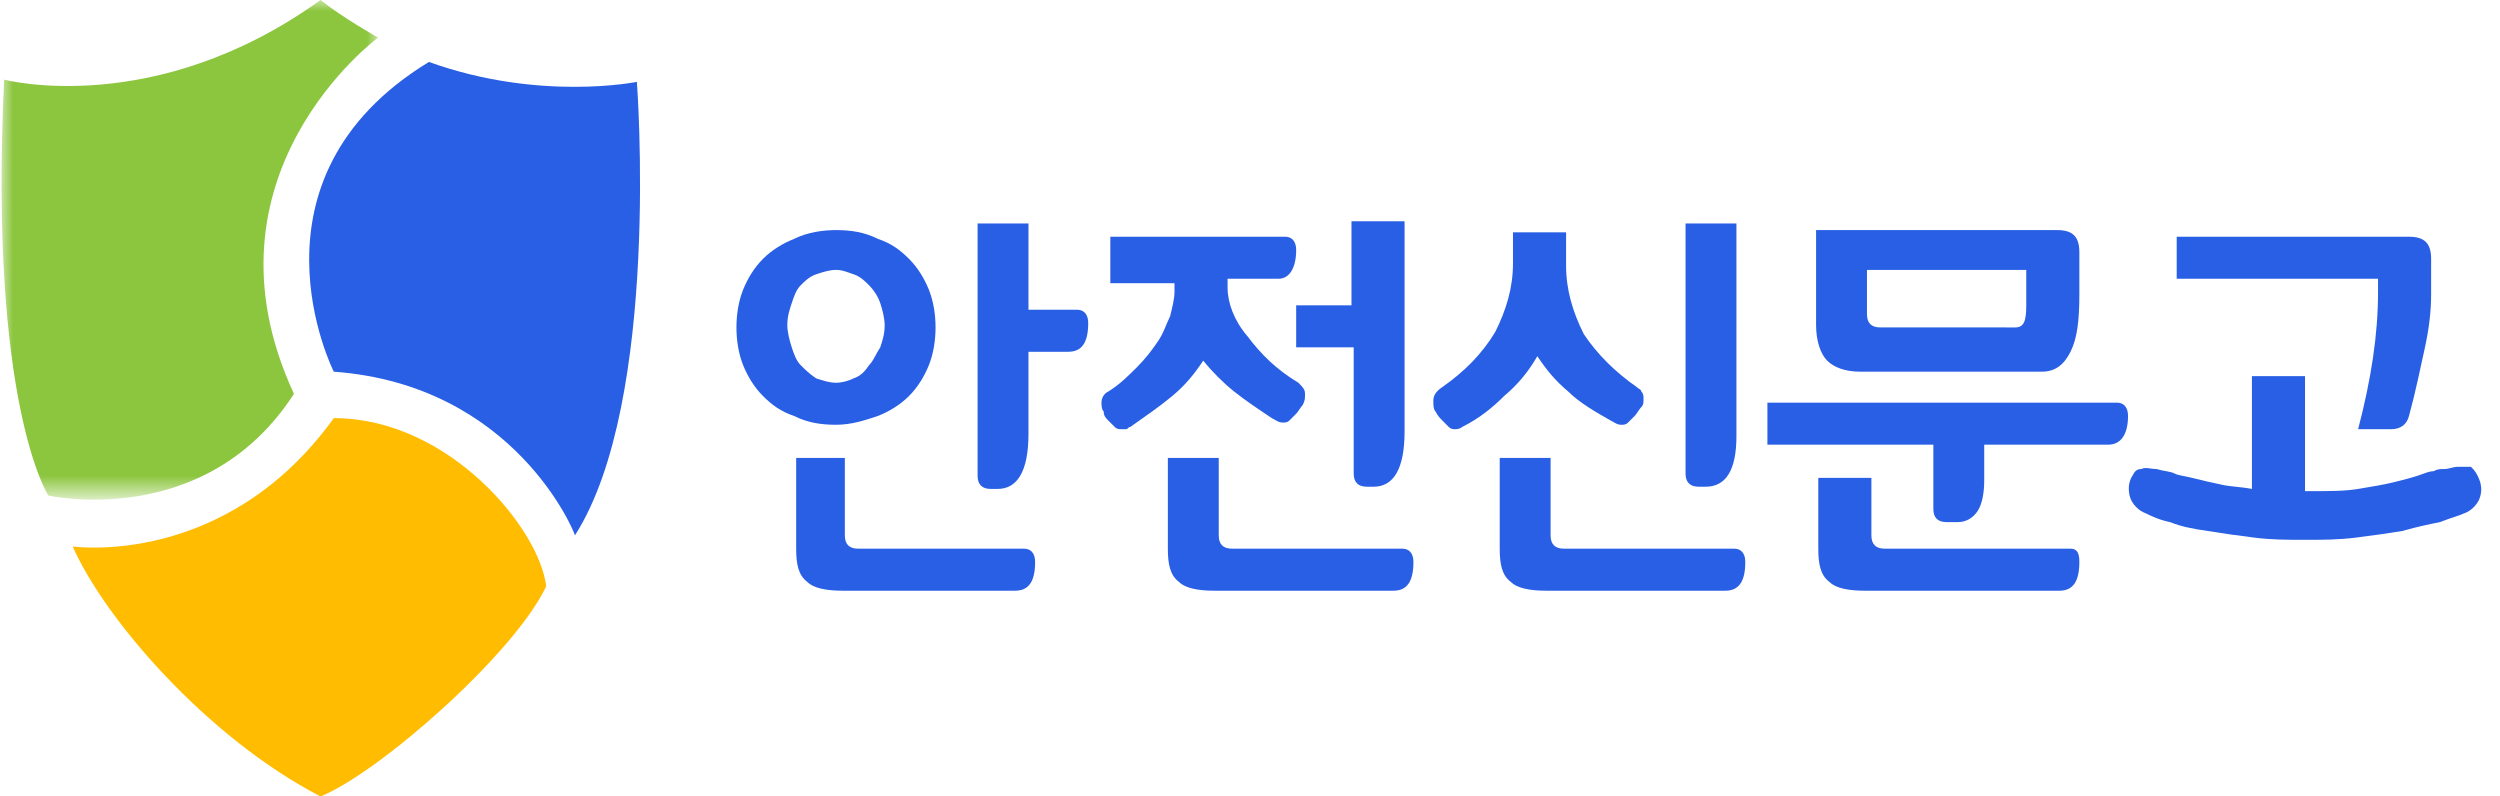 <?xml version="1.0" encoding="utf-8"?>
<!-- Generator: Adobe Illustrator 26.5.0, SVG Export Plug-In . SVG Version: 6.00 Build 0)  -->
<svg version="1.1" id="Layer_1" xmlns="http://www.w3.org/2000/svg" xmlns:xlink="http://www.w3.org/1999/xlink" x="0px" y="0px"
	 viewBox="0 0 113 36" style="enable-background:new 0 0 113 36;" xml:space="preserve">
<style type="text/css">
	.st0{fill-rule:evenodd;clip-rule:evenodd;fill:#FFFFFF;fill-opacity:0;}
	.st1{fill-rule:evenodd;clip-rule:evenodd;fill:#295FE5;}
	.st2{filter:url(#Adobe_OpacityMaskFilter);}
	.st3{fill-rule:evenodd;clip-rule:evenodd;fill:#FFFFFF;}
	.st4{mask:url(#mask-2_00000020372143934716085610000008282893424462390915_);fill-rule:evenodd;clip-rule:evenodd;fill:#8CC63F;}
	.st5{fill-rule:evenodd;clip-rule:evenodd;fill:#FFBC00;}
</style>
<g id="Page-1">
	<g id="HOME-1---Horizon" transform="translate(-1162, -2020)">
		<g id="Group-45" transform="translate(0, 2018.758)">
			<g id="banner-05" transform="translate(1162.087, 1.242)">
				<rect id="Rectangle" x="0" y="-32" class="st0" width="112" height="100"/>
				<path id="Fill-1" class="st1" d="M46.4,19.6c0,1.7-0.5,2.5-1.4,2.5h-0.3c-0.4,0-0.6-0.2-0.6-0.6V10.1h2.3V14h2.2
					c0.3,0,0.5,0.2,0.5,0.6c0,0.9-0.3,1.3-0.9,1.3h-1.8V19.6z M35.8,20.7h2.3v3.5c0,0.4,0.2,0.6,0.6,0.6h7.5c0.3,0,0.5,0.2,0.5,0.6
					c0,0.9-0.3,1.3-0.9,1.3H38c-0.7,0-1.3-0.1-1.6-0.4c-0.4-0.3-0.5-0.8-0.5-1.5V20.7z M37.7,17.3c0.3,0,0.6-0.1,0.8-0.2
					c0.3-0.1,0.5-0.3,0.7-0.6c0.2-0.2,0.3-0.5,0.5-0.8c0.1-0.3,0.2-0.6,0.2-1c0-0.3-0.1-0.7-0.2-1c-0.1-0.3-0.3-0.6-0.5-0.8
					c-0.2-0.2-0.4-0.4-0.7-0.5c-0.3-0.1-0.5-0.2-0.8-0.2c-0.3,0-0.6,0.1-0.9,0.2s-0.5,0.3-0.7,0.5c-0.2,0.2-0.3,0.5-0.4,0.8
					c-0.1,0.3-0.2,0.6-0.2,1c0,0.3,0.1,0.7,0.2,1c0.1,0.3,0.2,0.6,0.4,0.8c0.2,0.2,0.4,0.4,0.7,0.6C37.1,17.2,37.4,17.3,37.7,17.3
					L37.7,17.3z M37.7,10.4c0.7,0,1.3,0.1,1.9,0.4c0.6,0.2,1,0.5,1.4,0.9c0.4,0.4,0.7,0.9,0.9,1.4c0.2,0.5,0.3,1.1,0.3,1.7
					c0,0.6-0.1,1.2-0.3,1.7c-0.2,0.5-0.5,1-0.9,1.4c-0.4,0.4-0.9,0.7-1.4,0.9c-0.6,0.2-1.2,0.4-1.9,0.4c-0.7,0-1.3-0.1-1.9-0.4
					c-0.6-0.2-1-0.5-1.4-0.9c-0.4-0.4-0.7-0.9-0.9-1.4c-0.2-0.5-0.3-1.1-0.3-1.7c0-0.6,0.1-1.2,0.3-1.7s0.5-1,0.9-1.4
					c0.4-0.4,0.9-0.7,1.4-0.9C36.4,10.5,37.1,10.4,37.7,10.4L37.7,10.4z"/>
				<path id="Fill-3" class="st1" d="M58.5,13.8H61v-3.8h2.4v9.5c0,1.7-0.5,2.5-1.4,2.5h-0.3c-0.4,0-0.6-0.2-0.6-0.6v-5.7h-2.6V13.8
					z M52.6,20.7H55v3.5c0,0.4,0.2,0.6,0.6,0.6h7.7c0.3,0,0.5,0.2,0.5,0.6c0,0.9-0.3,1.3-0.9,1.3h-8.1c-0.7,0-1.3-0.1-1.6-0.4
					c-0.4-0.3-0.5-0.8-0.5-1.5V20.7z M50.1,10.7h7.9c0.3,0,0.5,0.2,0.5,0.6c0,0.8-0.3,1.3-0.8,1.3h-2.3v0.4c0,0.7,0.3,1.5,0.9,2.2
					c0.6,0.8,1.3,1.5,2.3,2.1c0.2,0.2,0.3,0.3,0.3,0.5c0,0.2,0,0.3-0.1,0.5c-0.1,0.1-0.2,0.3-0.3,0.4c-0.1,0.1-0.2,0.2-0.3,0.3
					c-0.1,0.1-0.2,0.1-0.3,0.1c-0.2,0-0.3-0.1-0.5-0.2c-0.6-0.4-1.2-0.8-1.7-1.2c-0.5-0.4-1-0.9-1.4-1.4c-0.4,0.6-0.8,1.1-1.4,1.6
					c-0.6,0.5-1.2,0.9-1.9,1.4c-0.1,0-0.1,0.1-0.2,0.1c-0.1,0-0.1,0-0.2,0c-0.1,0-0.2,0-0.3-0.1c-0.1-0.1-0.2-0.2-0.3-0.3
					c-0.1-0.1-0.2-0.2-0.2-0.4c-0.1-0.1-0.1-0.3-0.1-0.4c0-0.2,0.1-0.4,0.3-0.5c0.5-0.3,0.9-0.7,1.3-1.1c0.4-0.4,0.7-0.8,0.9-1.1
					c0.3-0.4,0.4-0.8,0.6-1.2c0.1-0.4,0.2-0.8,0.2-1.1v-0.4h-2.9V10.7z"/>
				<path id="Fill-5" class="st1" d="M78.4,19.7c0,1.6-0.5,2.3-1.4,2.3h-0.3c-0.4,0-0.6-0.2-0.6-0.6V10.1h2.3V19.7z M67.6,20.7H70
					v3.5c0,0.4,0.2,0.6,0.6,0.6h7.7c0.3,0,0.5,0.2,0.5,0.6c0,0.9-0.3,1.3-0.9,1.3h-8.1c-0.7,0-1.3-0.1-1.6-0.4
					c-0.4-0.3-0.5-0.8-0.5-1.5V20.7z M66,19.3c-0.1,0.1-0.3,0.1-0.3,0.1c-0.1,0-0.2,0-0.3-0.1c-0.1-0.1-0.2-0.2-0.3-0.3
					c-0.1-0.1-0.2-0.2-0.3-0.4c-0.1-0.1-0.1-0.3-0.1-0.5c0-0.2,0.1-0.4,0.4-0.6c1-0.7,1.8-1.5,2.4-2.5c0.5-1,0.8-2,0.8-3.1v-1.4h2.4
					V12c0,1.1,0.3,2.1,0.8,3.1c0.6,0.9,1.4,1.7,2.4,2.4c0.1,0.1,0.2,0.1,0.2,0.2c0.1,0.1,0.1,0.2,0.1,0.3c0,0.2,0,0.3-0.1,0.4
					c-0.1,0.1-0.2,0.3-0.3,0.4c-0.1,0.1-0.2,0.2-0.3,0.3c-0.1,0.1-0.2,0.1-0.3,0.1c-0.2,0-0.3-0.1-0.5-0.2c-0.7-0.4-1.4-0.8-1.9-1.3
					c-0.6-0.5-1-1-1.4-1.6c-0.4,0.7-0.9,1.3-1.5,1.8C67.4,18.4,66.8,18.9,66,19.3L66,19.3z"/>
				<path id="Fill-7" class="st1" d="M91,14.8c0.4,0,0.5-0.3,0.5-1v-1.6h-7.2v2c0,0.4,0.2,0.6,0.6,0.6H91z M82.2,21.6h2.3v2.6
					c0,0.4,0.2,0.6,0.6,0.6h8.4c0.3,0,0.4,0.2,0.4,0.6c0,0.9-0.3,1.3-0.9,1.3h-8.8c-0.7,0-1.3-0.1-1.6-0.4c-0.4-0.3-0.5-0.8-0.5-1.5
					V21.6z M93.9,13.3c0,1.2-0.1,2-0.4,2.6c-0.3,0.6-0.7,0.9-1.3,0.9H84c-0.7,0-1.2-0.2-1.5-0.5c-0.3-0.3-0.5-0.9-0.5-1.6v-4.3h10.9
					c0.7,0,1,0.3,1,1V13.3z M79.8,18.2h15.8c0.3,0,0.5,0.2,0.5,0.6c0,0.8-0.3,1.3-0.9,1.3h-5.6v1.6c0,0.6-0.1,1.1-0.3,1.4
					c-0.2,0.3-0.5,0.5-0.9,0.5h-0.5c-0.4,0-0.6-0.2-0.6-0.6v-2.9h-7.5V18.2z"/>
				<path id="Fill-9" class="st1" d="M106.5,19.4c0.6-2.3,0.9-4.3,0.9-6.2v-0.6h-9.1v-1.9h10.5c0.7,0,1,0.3,1,1v1.6
					c0,0.8-0.1,1.6-0.3,2.5c-0.2,0.9-0.4,1.9-0.7,3c-0.1,0.4-0.4,0.6-0.8,0.6H106.5z M111.9,21.5c0.2,0.4,0.2,0.7,0.1,1
					c-0.1,0.3-0.4,0.6-0.7,0.7c-0.2,0.1-0.6,0.2-1.1,0.4c-0.5,0.1-1,0.2-1.7,0.4c-0.6,0.1-1.3,0.2-2.1,0.3c-0.8,0.1-1.5,0.1-2.3,0.1
					c-0.8,0-1.5,0-2.3-0.1c-0.8-0.1-1.5-0.2-2.1-0.3c-0.7-0.1-1.2-0.2-1.7-0.4c-0.5-0.1-0.9-0.3-1.1-0.4c-0.3-0.1-0.6-0.4-0.7-0.7
					c-0.1-0.3-0.1-0.7,0.1-1c0.1-0.2,0.2-0.3,0.4-0.3c0.2-0.1,0.4,0,0.7,0c0.3,0.1,0.6,0.1,0.8,0.2c0.2,0.1,0.4,0.1,0.8,0.2
					c0.4,0.1,0.8,0.2,1.3,0.3c0.4,0.1,0.9,0.1,1.4,0.2v-5.1h2.4v5.2h0.2c0.9,0,1.6,0,2.2-0.1c0.6-0.1,1.2-0.2,1.6-0.3
					c0.4-0.1,0.8-0.2,1.1-0.3c0.3-0.1,0.5-0.2,0.7-0.2c0.2-0.1,0.3-0.1,0.5-0.1c0.2,0,0.4-0.1,0.6-0.1c0.2,0,0.4,0,0.6,0
					C111.7,21.2,111.8,21.3,111.9,21.5L111.9,21.5z"/>
				<g id="Group-13" transform="translate(0, 32)">
					<g id="Clip-12">
					</g>
					<defs>
						<filter id="Adobe_OpacityMaskFilter" filterUnits="userSpaceOnUse" x="0" y="-32" width="17" height="22.6">
							<feColorMatrix  type="matrix" values="1 0 0 0 0  0 1 0 0 0  0 0 1 0 0  0 0 0 1 0"/>
						</filter>
					</defs>
					
						<mask maskUnits="userSpaceOnUse" x="0" y="-32" width="17" height="22.6" id="mask-2_00000020372143934716085610000008282893424462390915_">
						<g class="st2">
							<polygon id="path-1_00000096761501360121817090000015342205895136831163_" class="st3" points="0,-32 17,-32 17,-9.4 0,-9.4 
															"/>
						</g>
					</mask>
					<path id="Fill-11" class="st4" d="M0.1-28.4c0,0,6.8,1.8,14.3-3.6c1,0.8,2.6,1.7,2.6,1.7s-8.4,6.2-3.8,16.1
						C9.2-8,2.1-9.6,2.1-9.6S-0.6-13.7,0.1-28.4"/>
				</g>
				<path id="Fill-14" class="st1" d="M15,16.8c0,0-4.4-8.7,4.3-14c5,1.8,9.4,0.9,9.4,0.9s1.1,14.4-2.8,20.5
					C25.9,24.1,23.2,17.4,15,16.8"/>
				<path id="Fill-16" class="st5" d="M3.2,24.7c0,0,6.9,1,11.8-5.8c5.2,0,9.3,5,9.6,7.6c-1.4,3-7.5,8.4-10.2,9.5
					C9.2,33.3,4.6,27.9,3.2,24.7"/>
			</g>
		</g>
	</g>
</g>
</svg>
